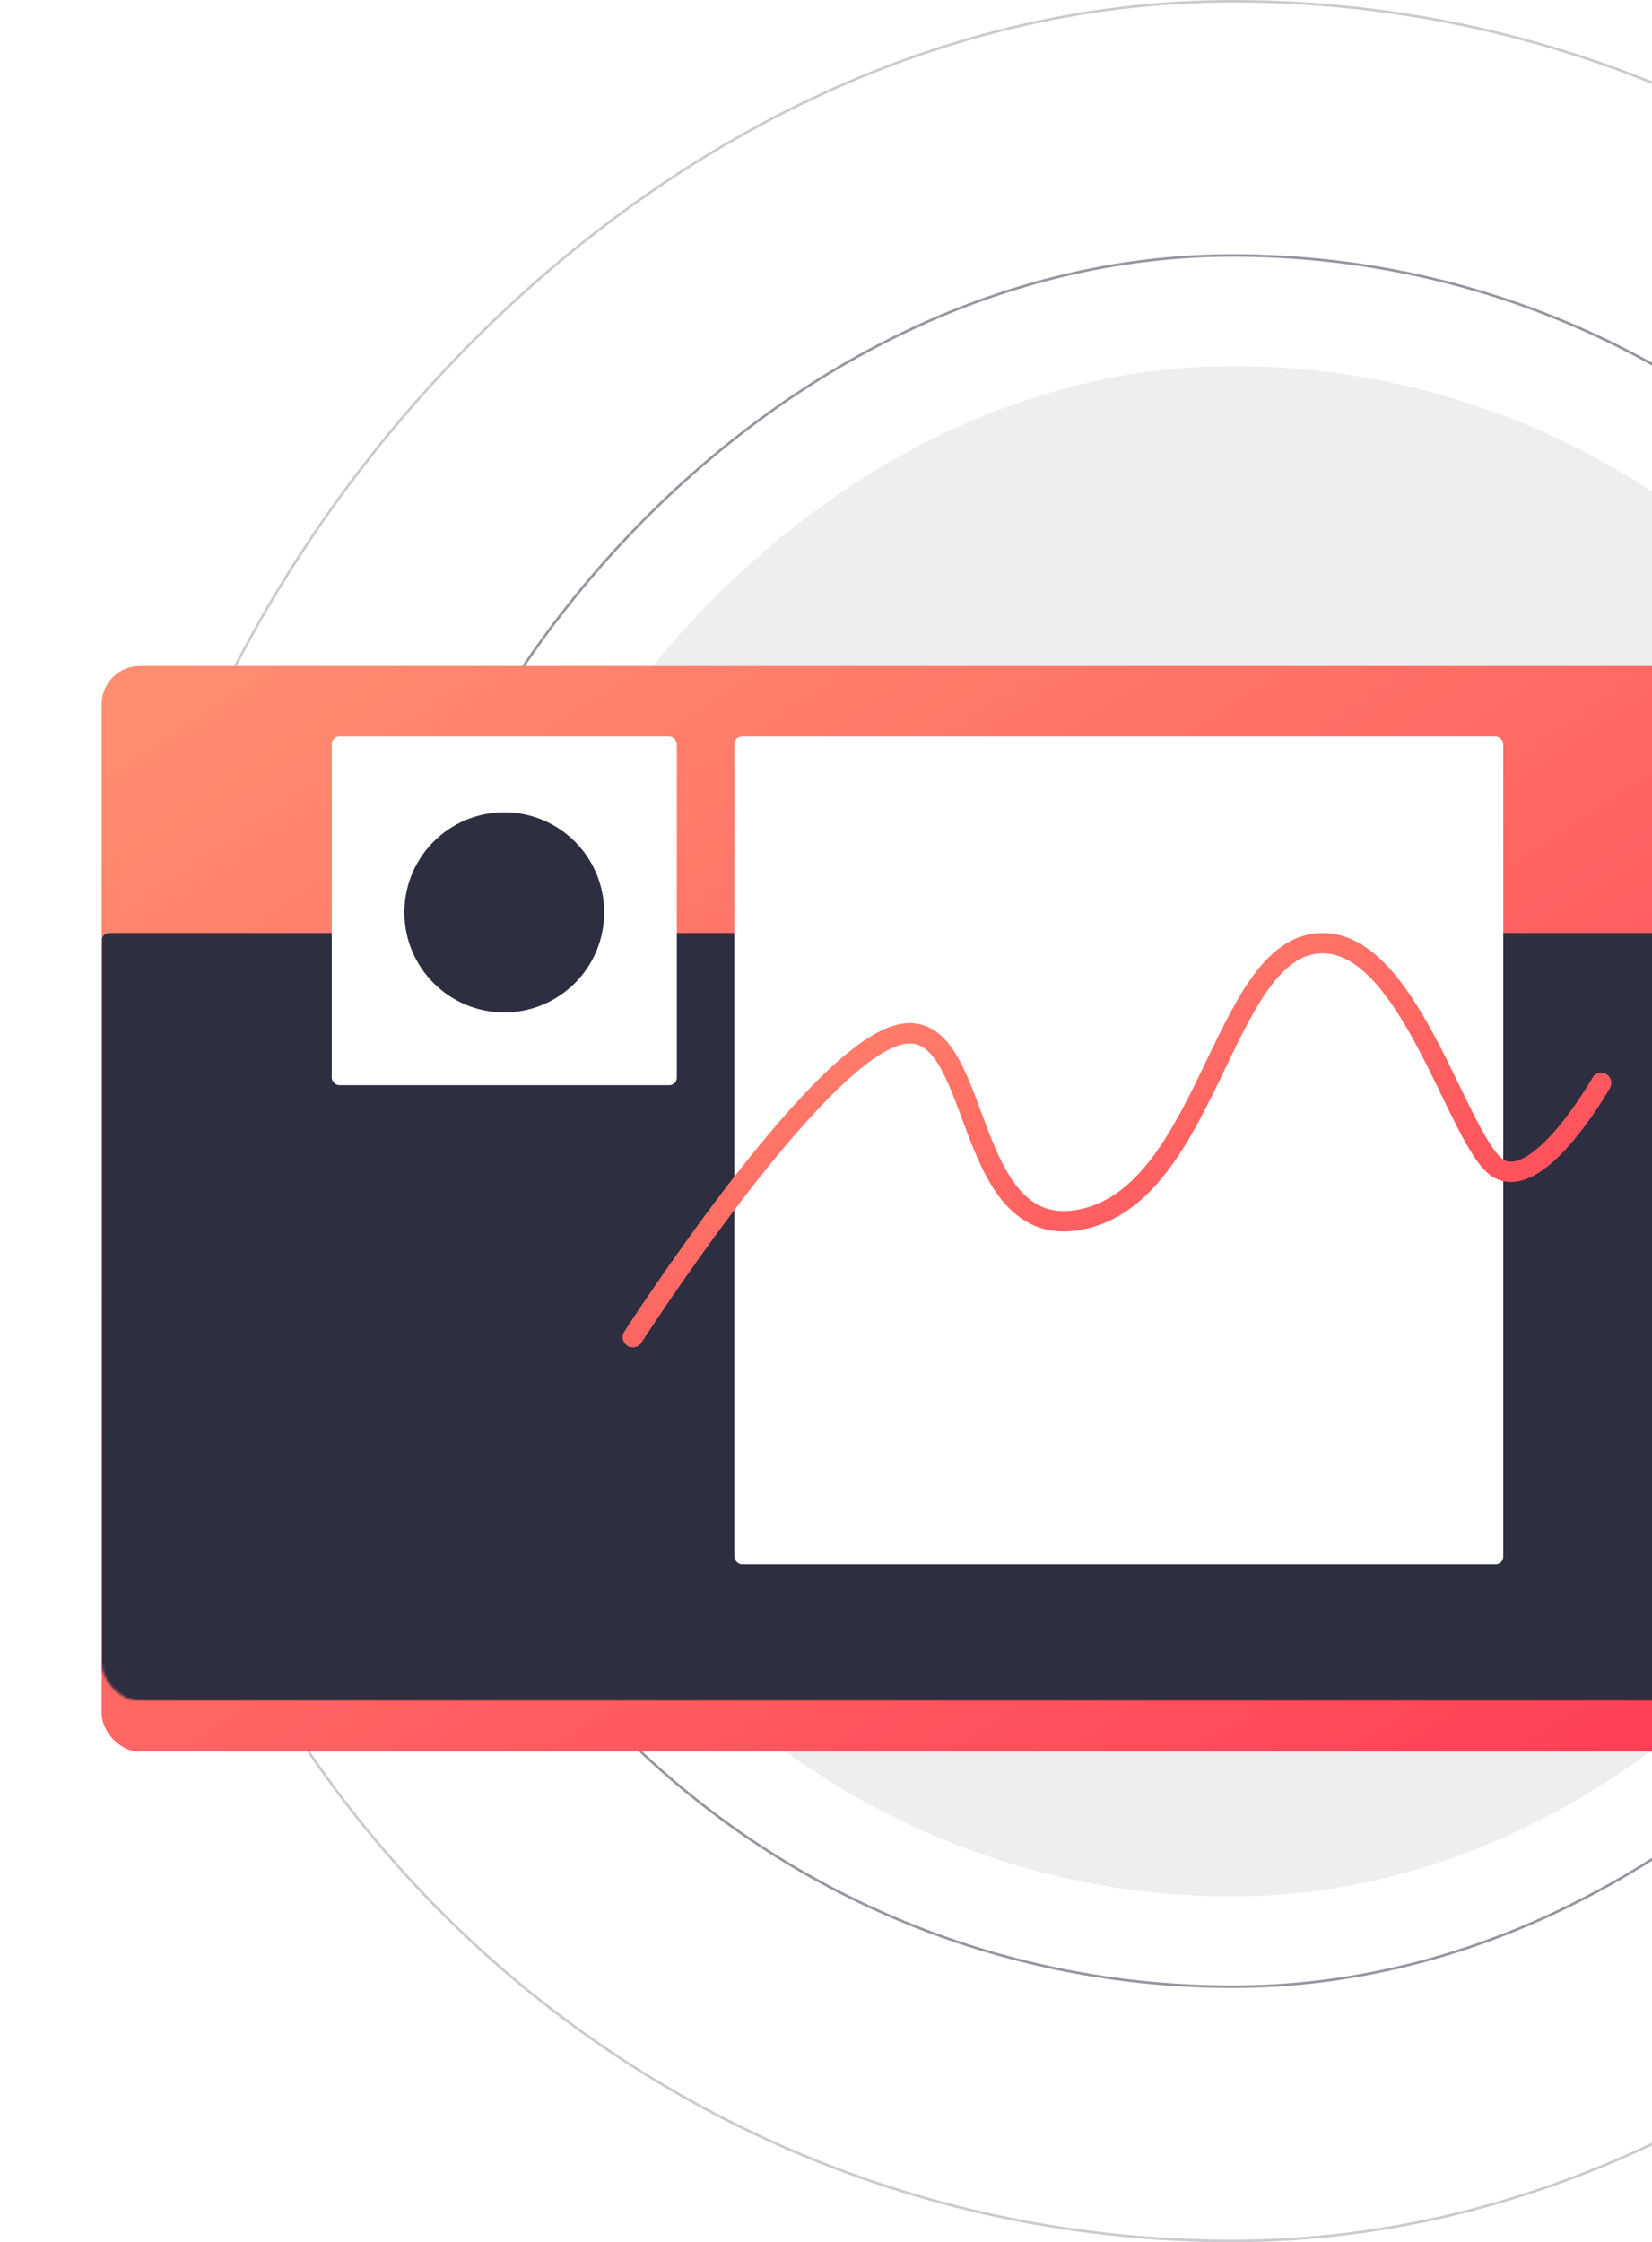 <svg width="650" height="882" viewBox="0 0 650 882" fill="none" xmlns="http://www.w3.org/2000/svg">
<rect opacity="0.08" width="600" height="602" rx="300" transform="matrix(1 0 0 -1 185 746)" fill="#2D2E40"/>
<rect opacity="0.5" x="0.5" y="-0.5" width="679" height="681" rx="339.5" transform="matrix(1 0 0 -1 145 781)" stroke="#2D2E40"/>
<rect opacity="0.25" x="0.5" y="-0.5" width="879" height="881" rx="439.5" transform="matrix(1 0 0 -1 45 881)" stroke="#2D2E40"/>
<g filter="url(#filter0_d_1_5)">
<rect x="40" y="242" width="642" height="427" rx="15" fill="url(#paint0_linear_1_5)"/>
</g>
<mask id="mask0_1_5" style="mask-type:luminance" maskUnits="userSpaceOnUse" x="40" y="242" width="642" height="427">
<rect x="40" y="242" width="642" height="427" rx="15" fill="white"/>
</mask>
<g mask="url(#mask0_1_5)">
<path d="M40 370C40 368.343 41.343 367 43 367H679C680.657 367 682 368.343 682 370V666C682 667.657 680.657 669 679 669H43C41.343 669 40 667.657 40 666V370Z" fill="#2D2E40"/>
<rect x="130.523" y="289.71" width="135.785" height="137.165" rx="3" fill="white"/>
<ellipse cx="198.416" cy="358.888" rx="39.306" ry="39.36" fill="#2D2E40"/>
<rect x="288.939" y="289.71" width="302.538" height="325.617" rx="3" fill="white"/>
</g>
<path d="M249 526C249 526 319.687 415.949 353.557 407.062C387.427 398.176 377.322 490.202 426.092 479.535C474.862 468.869 480.808 375.561 517.695 371.164C554.582 366.768 574.097 452.111 590.21 459.974C606.323 467.837 630 425.968 630 425.968" stroke="url(#paint1_linear_1_5)" stroke-width="8" stroke-linecap="round"/>
<defs>
<filter id="filter0_d_1_5" x="0" y="222" width="722" height="507" filterUnits="userSpaceOnUse" color-interpolation-filters="sRGB">
<feFlood flood-opacity="0" result="BackgroundImageFix"/>
<feColorMatrix in="SourceAlpha" type="matrix" values="0 0 0 0 0 0 0 0 0 0 0 0 0 0 0 0 0 0 127 0" result="hardAlpha"/>
<feOffset dy="20"/>
<feGaussianBlur stdDeviation="20"/>
<feColorMatrix type="matrix" values="0 0 0 0 0.422 0 0 0 0 0.554 0 0 0 0 0.894 0 0 0 0.243 0"/>
<feBlend mode="normal" in2="BackgroundImageFix" result="effect1_dropShadow_1_5"/>
<feBlend mode="normal" in="SourceGraphic" in2="effect1_dropShadow_1_5" result="shape"/>
</filter>
<linearGradient id="paint0_linear_1_5" x1="-281" y1="455.5" x2="112.798" y2="1047.58" gradientUnits="userSpaceOnUse">
<stop stop-color="#FF8F71"/>
<stop offset="1" stop-color="#FF3E55"/>
</linearGradient>
<linearGradient id="paint1_linear_1_5" x1="58.5" y1="448.5" x2="166.707" y2="714.479" gradientUnits="userSpaceOnUse">
<stop stop-color="#FF8F71"/>
<stop offset="1" stop-color="#FF3E55"/>
</linearGradient>
</defs>
</svg>
